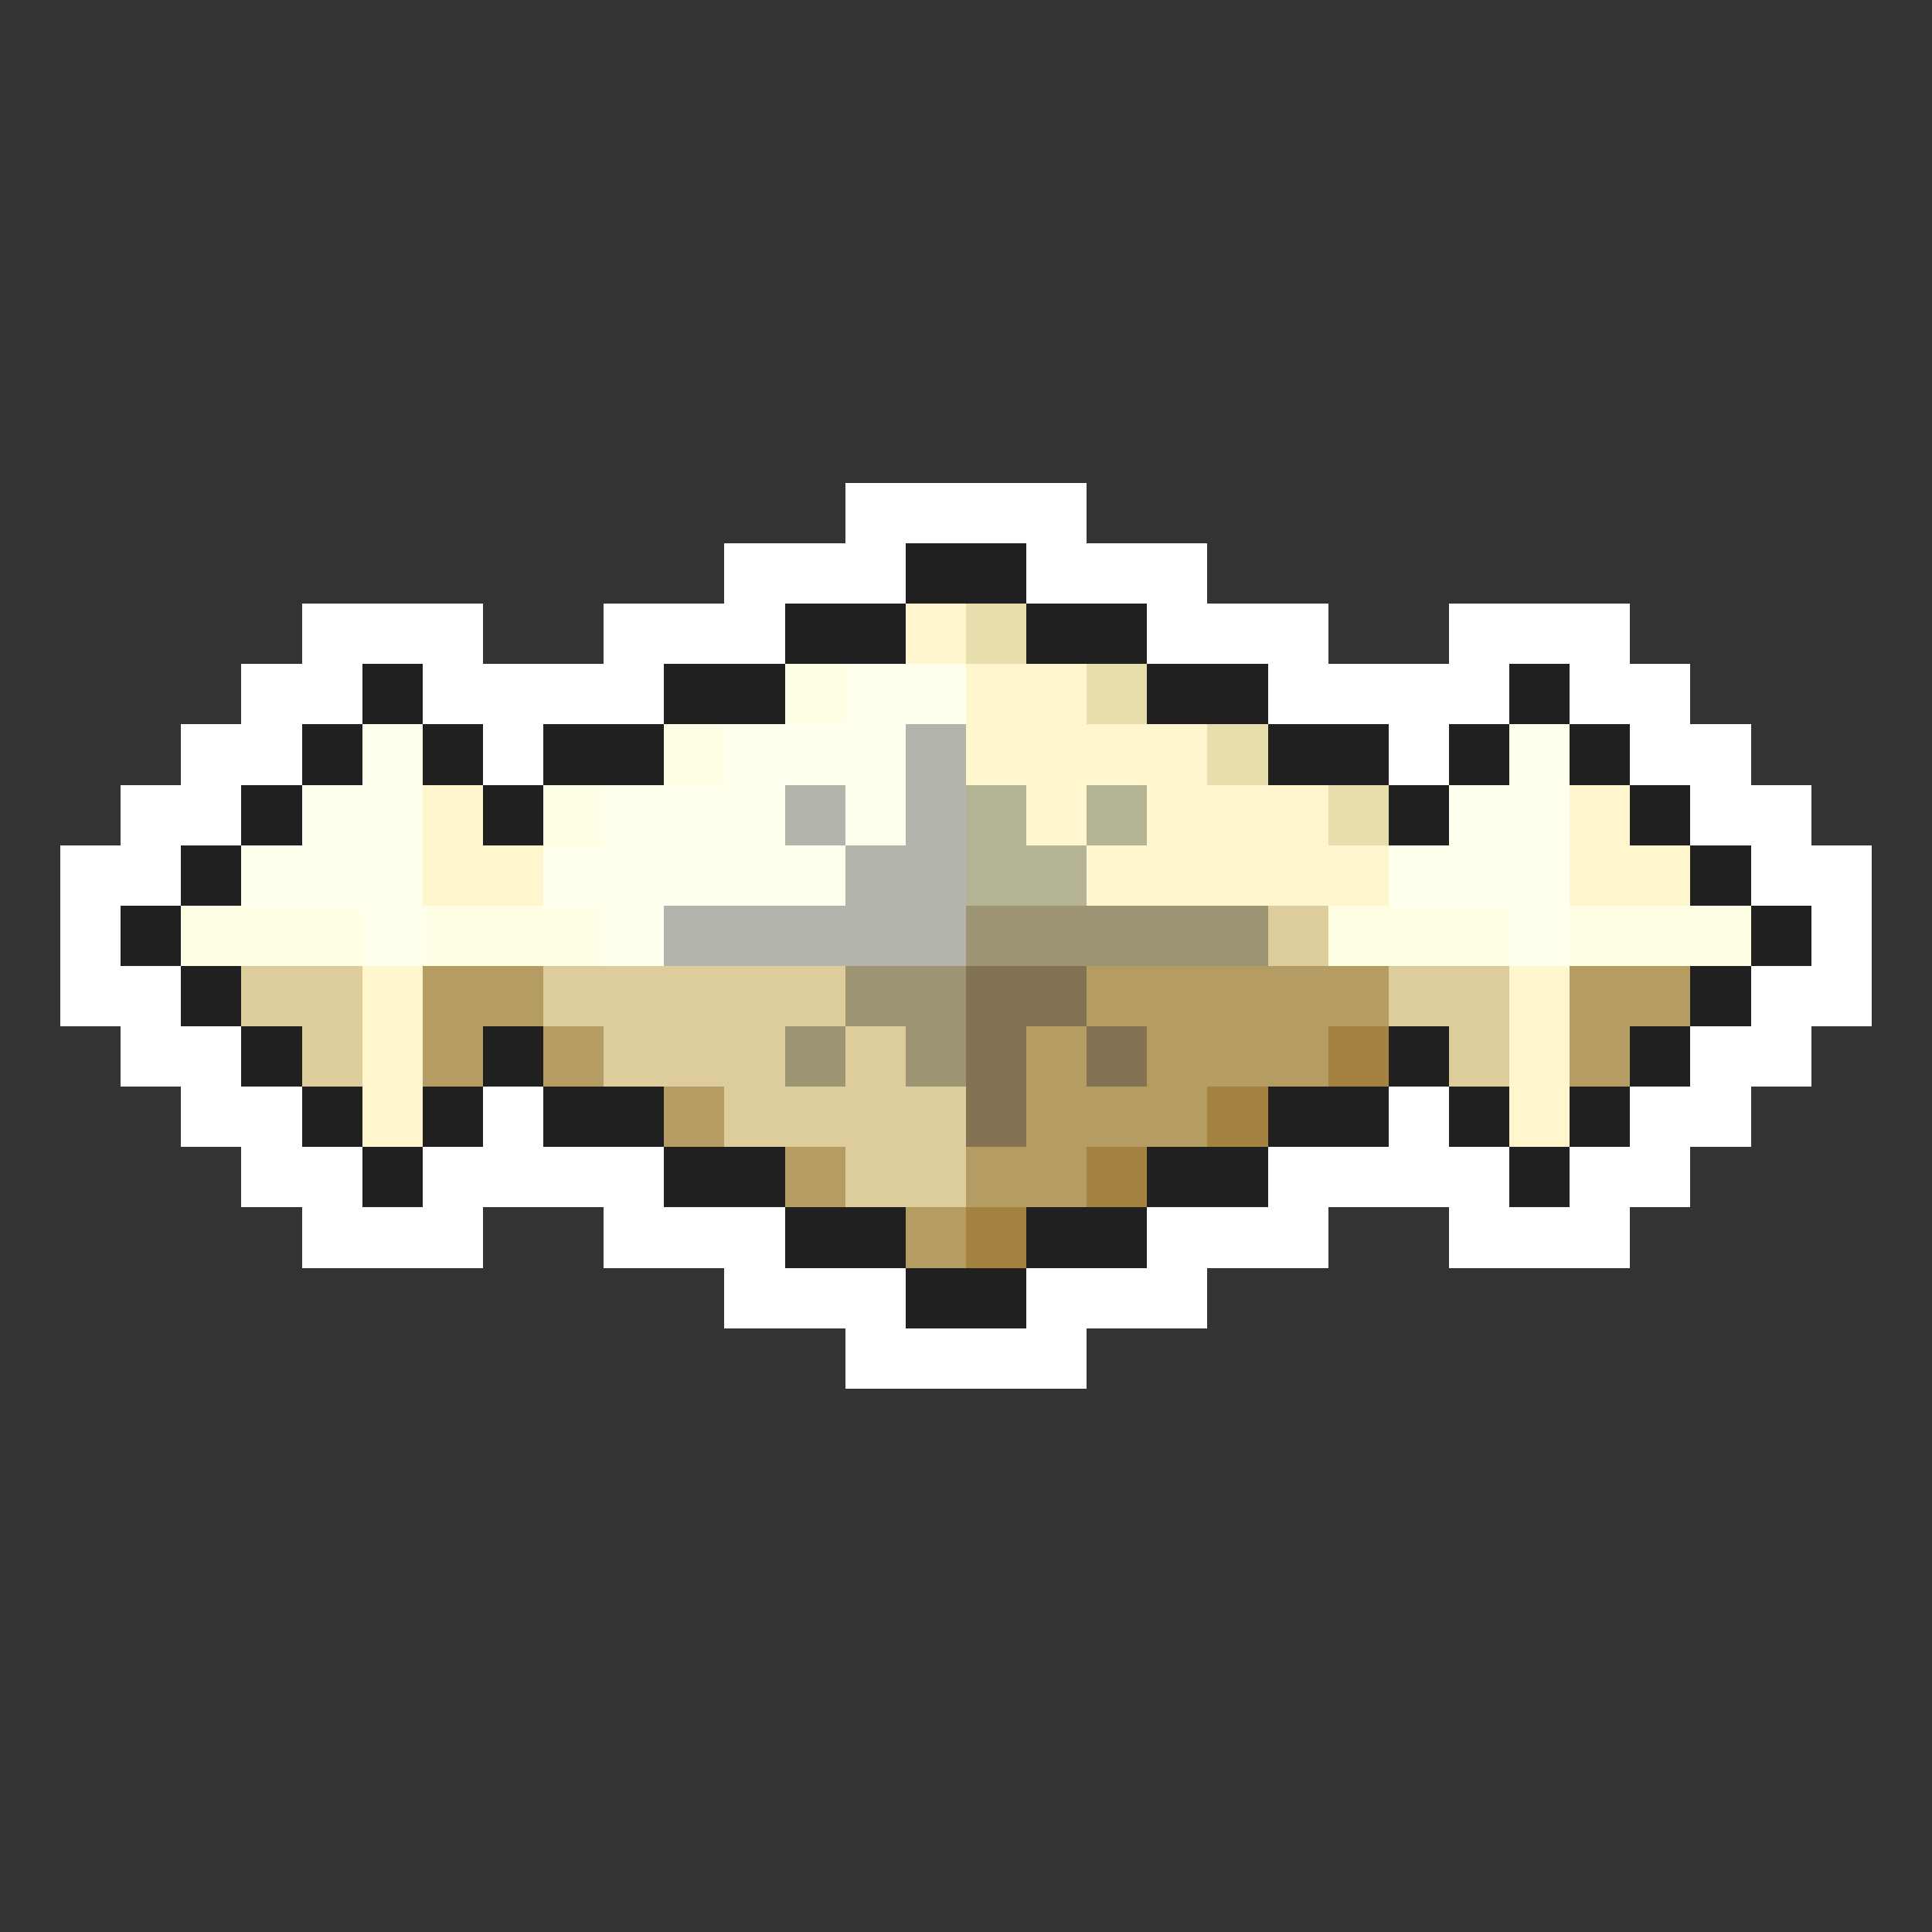 <svg xmlns="http://www.w3.org/2000/svg" viewBox="0 -0.5 32 32" shape-rendering="crispEdges">
<rect x="0" y="-0.5" width="32" height="32" fill="#333333" stroke="none"/>
<path stroke="#ffffff" d="M14 8h4M12 9h3M17 9h3M5 10h3M10 10h3M19 10h3M24 10h3M4 11h2M7 11h4M21 11h4M26 11h2M3 12h2M8 12h1M23 12h1M27 12h2M2 13h2M28 13h2M1 14h2M29 14h2M1 15h1M30 15h1M1 16h2M29 16h2M2 17h2M28 17h2M3 18h2M8 18h1M23 18h1M27 18h2M4 19h2M7 19h4M21 19h4M26 19h2M5 20h3M10 20h3M19 20h3M24 20h3M12 21h3M17 21h3M14 22h4" />
<path stroke="#202020" d="M15 9h2M13 10h2M17 10h2M6 11h1M11 11h2M19 11h2M25 11h1M5 12h1M7 12h1M9 12h2M21 12h2M24 12h1M26 12h1M4 13h1M8 13h1M23 13h1M27 13h1M3 14h1M28 14h1M2 15h1M29 15h1M3 16h1M28 16h1M4 17h1M8 17h1M23 17h1M27 17h1M5 18h1M7 18h1M9 18h2M21 18h2M24 18h1M26 18h1M6 19h1M11 19h2M19 19h2M25 19h1M13 20h2M17 20h2M15 21h2" />
<path stroke="#fff6cd" d="M15 10h1M16 11h2M16 12h4M7 13h1M17 13h1M19 13h3M26 13h1M7 14h2M18 14h5M26 14h2M6 16h1M25 16h1M6 17h1M25 17h1M6 18h1M25 18h1" />
<path stroke="#e6deac" d="M16 10h1M18 11h1M20 12h1M22 13h1" />
<path stroke="#ffffe6" d="M13 11h1M11 12h1M9 13h1M3 15h3M7 15h3M22 15h3M26 15h3" />
<path stroke="#ffffee" d="M14 11h2M6 12h1M12 12h3M25 12h1M5 13h2M10 13h3M14 13h1M24 13h2M4 14h3M9 14h5M23 14h3M6 15h1M10 15h1M25 15h1" />
<path stroke="#b4b4ac" d="M15 12h1M13 13h1M15 13h1M14 14h2M11 15h5" />
<path stroke="#b4b494" d="M16 13h1M18 13h1M16 14h2" />
<path stroke="#9c9473" d="M16 15h5M14 16h2M13 17h1M15 17h1" />
<path stroke="#decd9c" d="M21 15h1M4 16h2M9 16h5M23 16h2M5 17h1M10 17h3M14 17h1M24 17h1M12 18h4M14 19h2" />
<path stroke="#b49c62" d="M7 16h2M18 16h5M26 16h2M7 17h1M9 17h1M17 17h1M19 17h3M26 17h1M11 18h1M17 18h3M13 19h1M16 19h2M15 20h1" />
<path stroke="#837352" d="M16 16h2M16 17h1M18 17h1M16 18h1" />
<path stroke="#a48341" d="M22 17h1M20 18h1M18 19h1M16 20h1" />
</svg>